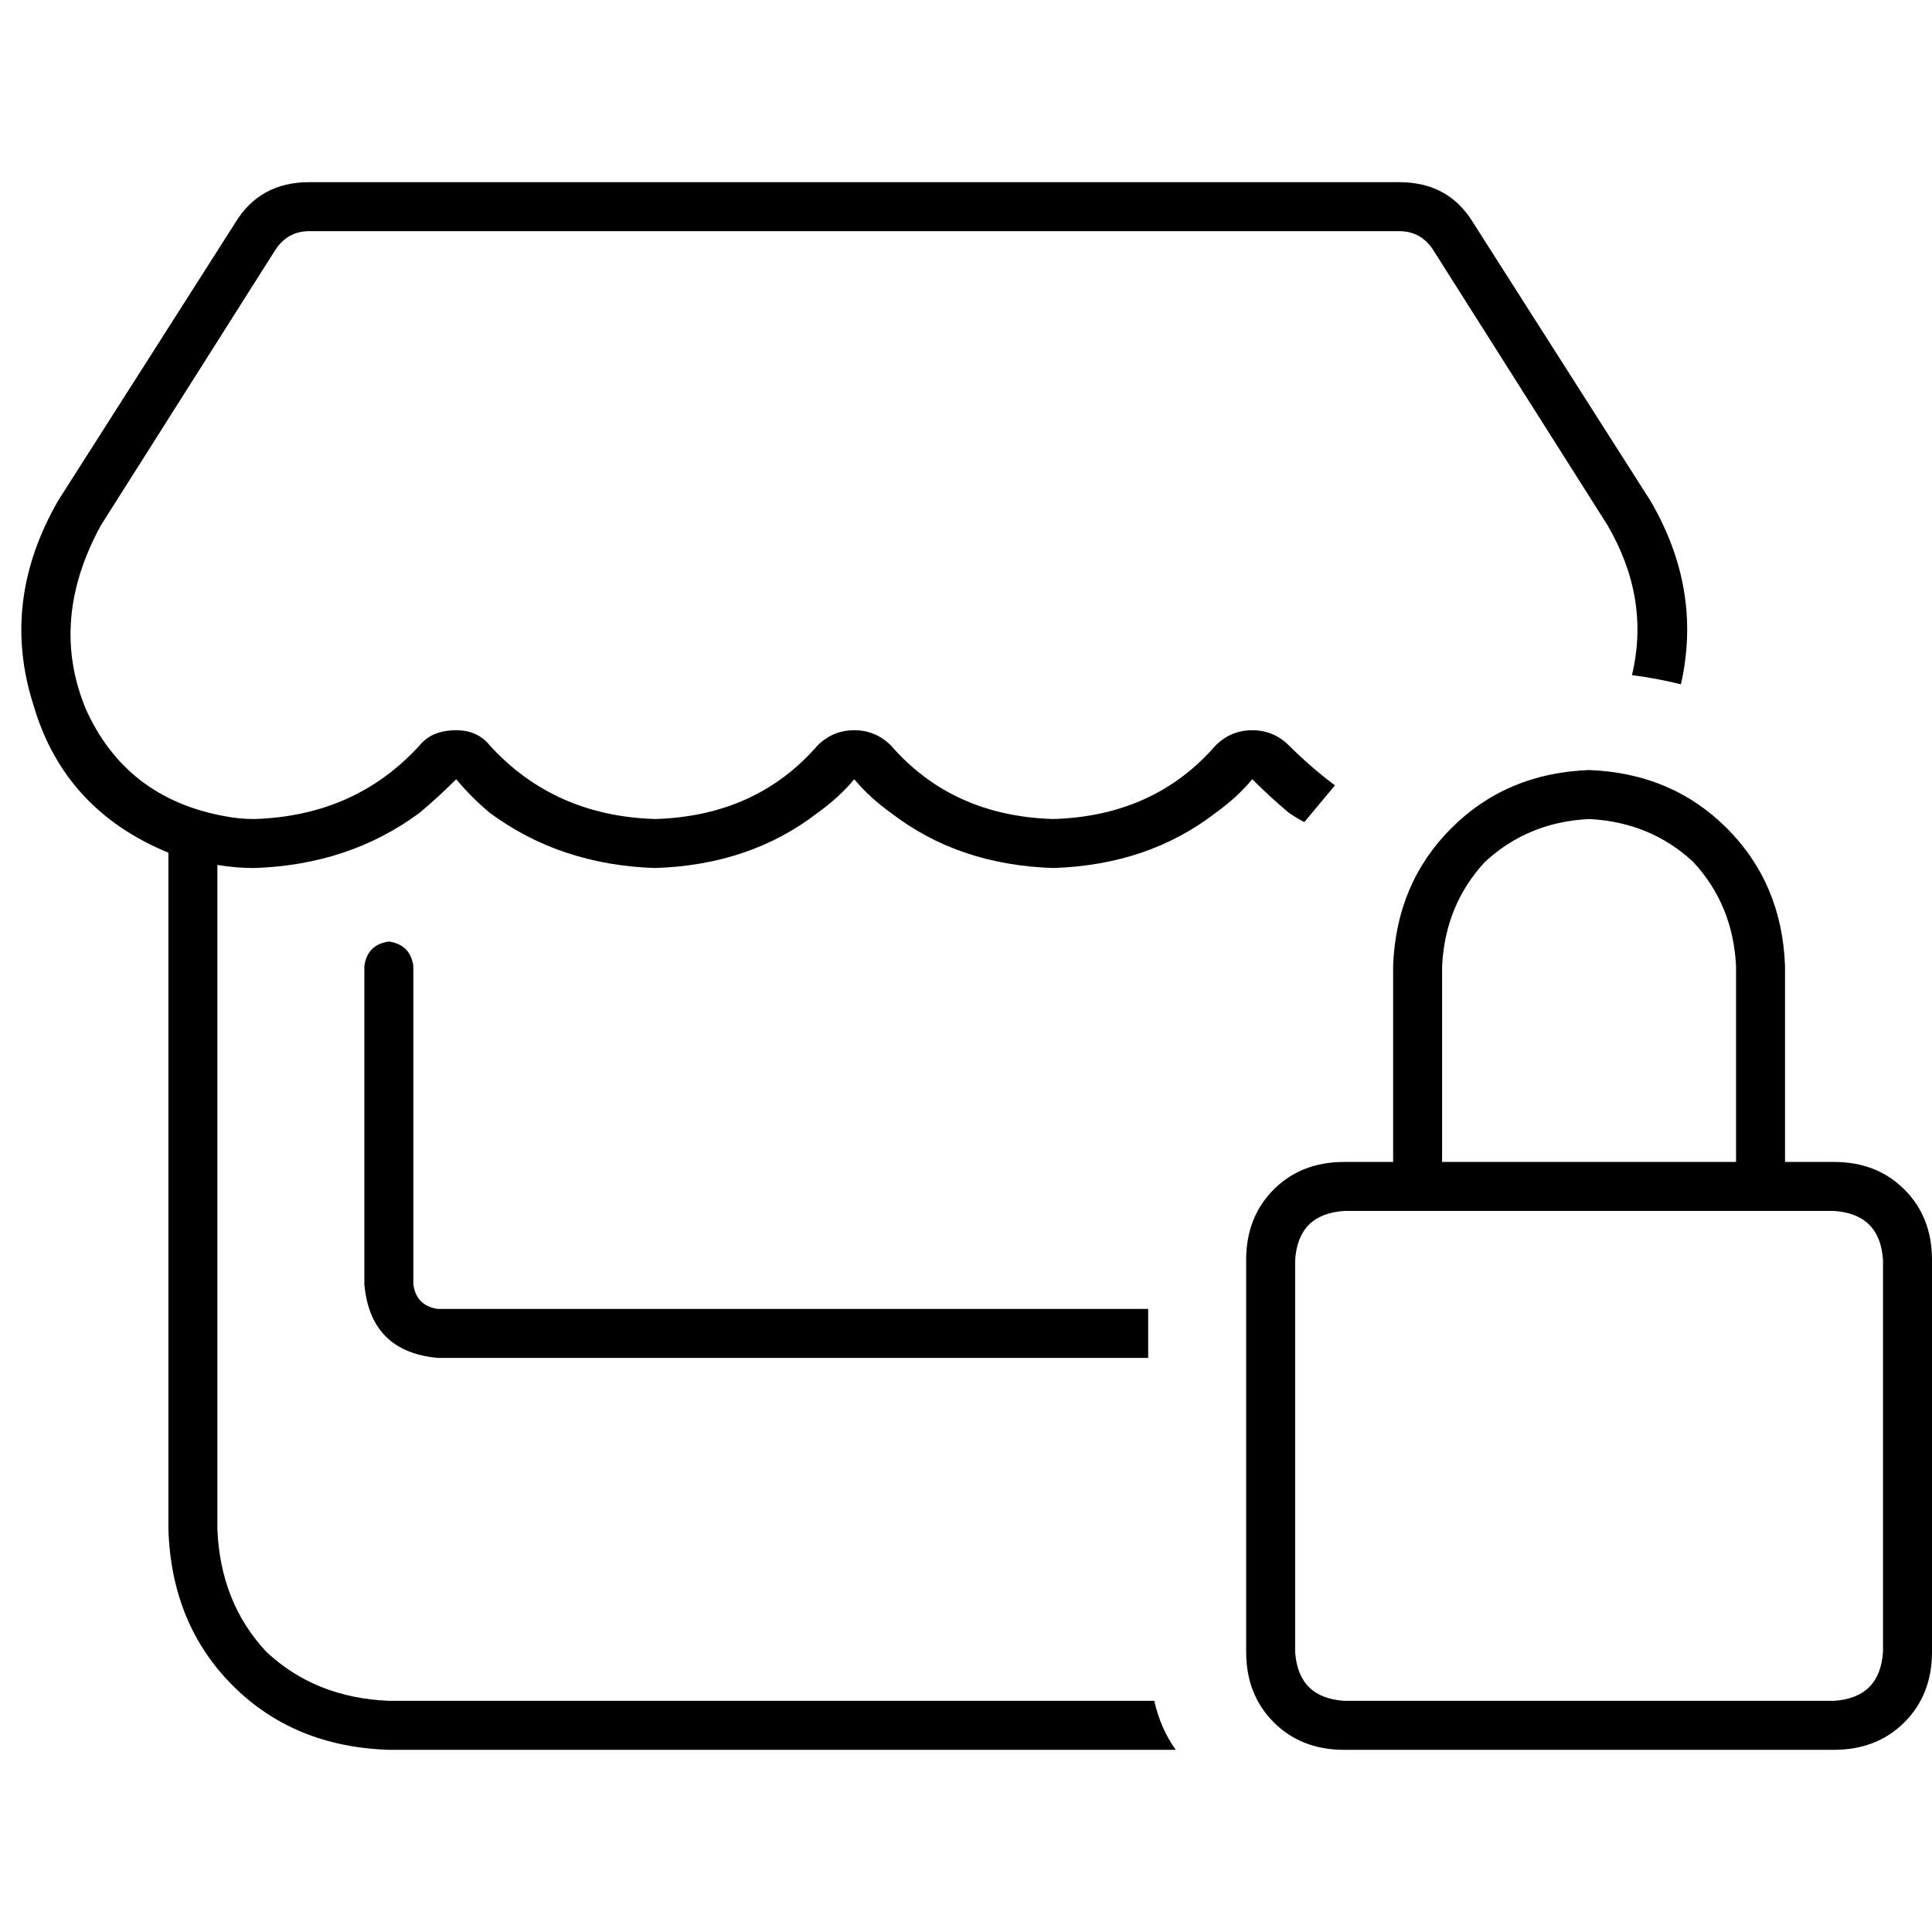 <svg xmlns="http://www.w3.org/2000/svg" viewBox="0 0 512 512">
  <path d="M 425.99 139.157 L 425.99 139.157 L 425.99 139.157 L 425.99 139.157 Q 437.35 158.631 432.482 178.916 Q 438.973 179.727 445.464 181.35 Q 451.144 156.197 437.35 132.666 L 390.288 58.827 L 390.288 58.827 Q 383.797 48.279 370.815 48.279 L 81.952 48.279 L 81.952 48.279 Q 68.97 48.279 62.479 58.827 L 15.417 132.666 L 15.417 132.666 Q 0 159.442 8.926 187.03 Q 17.04 214.618 44.628 225.978 L 44.628 262.491 L 44.628 262.491 L 44.628 353.369 L 44.628 353.369 L 44.628 405.3 L 44.628 405.3 Q 45.439 430.453 61.667 446.681 Q 77.895 462.91 103.049 463.721 L 311.582 463.721 L 311.582 463.721 Q 307.525 458.041 305.902 450.739 L 103.049 450.739 L 103.049 450.739 Q 83.575 449.927 70.593 437.756 Q 58.422 424.773 57.61 405.3 L 57.61 353.369 L 57.61 353.369 L 57.61 262.491 L 57.61 262.491 L 57.61 229.223 L 57.61 229.223 L 57.61 229.223 L 57.61 229.223 Q 62.479 230.035 67.347 230.035 Q 92.501 229.223 111.163 215.429 Q 116.032 211.372 120.9 206.504 Q 124.957 211.372 129.826 215.429 Q 148.488 229.223 173.642 230.035 Q 198.796 229.223 216.647 215.429 Q 222.326 211.372 226.384 206.504 Q 230.441 211.372 236.12 215.429 Q 253.971 229.223 279.125 230.035 Q 304.279 229.223 322.13 215.429 Q 327.81 211.372 331.867 206.504 Q 336.735 211.372 341.604 215.429 Q 344.038 217.052 345.661 217.864 Q 349.718 212.995 353.775 208.127 Q 347.284 203.258 341.604 197.578 Q 337.547 193.521 331.867 193.521 Q 326.187 193.521 322.13 197.578 Q 305.902 216.241 279.125 217.052 Q 252.349 216.241 236.12 197.578 Q 232.063 193.521 226.384 193.521 Q 220.704 193.521 216.647 197.578 Q 200.418 216.241 173.642 217.052 Q 146.865 216.241 129.826 197.578 Q 126.58 193.521 120.9 193.521 Q 114.409 193.521 111.163 197.578 Q 94.124 216.241 67.347 217.052 Q 63.29 217.052 59.233 216.241 Q 33.268 211.372 22.719 187.842 Q 12.983 164.311 26.777 139.157 L 26.777 139.157 L 26.777 139.157 L 73.027 66.13 L 73.027 66.13 L 73.027 66.13 L 73.027 66.13 L 73.027 66.13 L 73.027 66.13 Q 76.273 61.261 81.952 61.261 L 370.815 61.261 L 370.815 61.261 Q 376.494 61.261 379.74 66.13 L 379.74 66.13 L 379.74 66.13 L 425.99 139.157 L 425.99 139.157 Z M 304.279 359.861 L 304.279 346.878 L 304.279 359.861 L 304.279 346.878 L 116.032 346.878 L 116.032 346.878 Q 110.352 346.067 109.54 340.387 L 109.54 256 L 109.54 256 Q 108.729 250.32 103.049 249.509 Q 97.369 250.32 96.558 256 L 96.558 340.387 L 96.558 340.387 Q 98.181 358.238 116.032 359.861 L 304.279 359.861 L 304.279 359.861 Z M 421.122 217.052 Q 437.35 217.864 448.71 228.412 L 448.71 228.412 L 448.71 228.412 Q 459.258 239.772 460.07 256 L 460.07 307.93 L 460.07 307.93 L 382.174 307.93 L 382.174 307.93 L 382.174 256 L 382.174 256 Q 382.986 239.772 393.534 228.412 Q 404.894 217.864 421.122 217.052 L 421.122 217.052 Z M 369.192 256 L 369.192 307.93 L 369.192 256 L 369.192 307.93 L 356.209 307.93 L 356.209 307.93 Q 344.849 307.93 337.547 315.233 Q 330.244 322.536 330.244 333.895 L 330.244 437.756 L 330.244 437.756 Q 330.244 449.116 337.547 456.418 Q 344.849 463.721 356.209 463.721 L 486.035 463.721 L 486.035 463.721 Q 497.395 463.721 504.697 456.418 Q 512 449.116 512 437.756 L 512 333.895 L 512 333.895 Q 512 322.536 504.697 315.233 Q 497.395 307.93 486.035 307.93 L 473.052 307.93 L 473.052 307.93 L 473.052 256 L 473.052 256 Q 472.241 234.092 457.635 219.487 Q 443.03 204.881 421.122 204.07 Q 399.214 204.881 384.609 219.487 Q 370.003 234.092 369.192 256 L 369.192 256 Z M 356.209 320.913 L 369.192 320.913 L 356.209 320.913 L 486.035 320.913 Q 498.206 321.724 499.017 333.895 L 499.017 437.756 L 499.017 437.756 Q 498.206 449.927 486.035 450.739 L 356.209 450.739 L 356.209 450.739 Q 344.038 449.927 343.227 437.756 L 343.227 333.895 L 343.227 333.895 Q 344.038 321.724 356.209 320.913 L 356.209 320.913 Z" />
</svg>